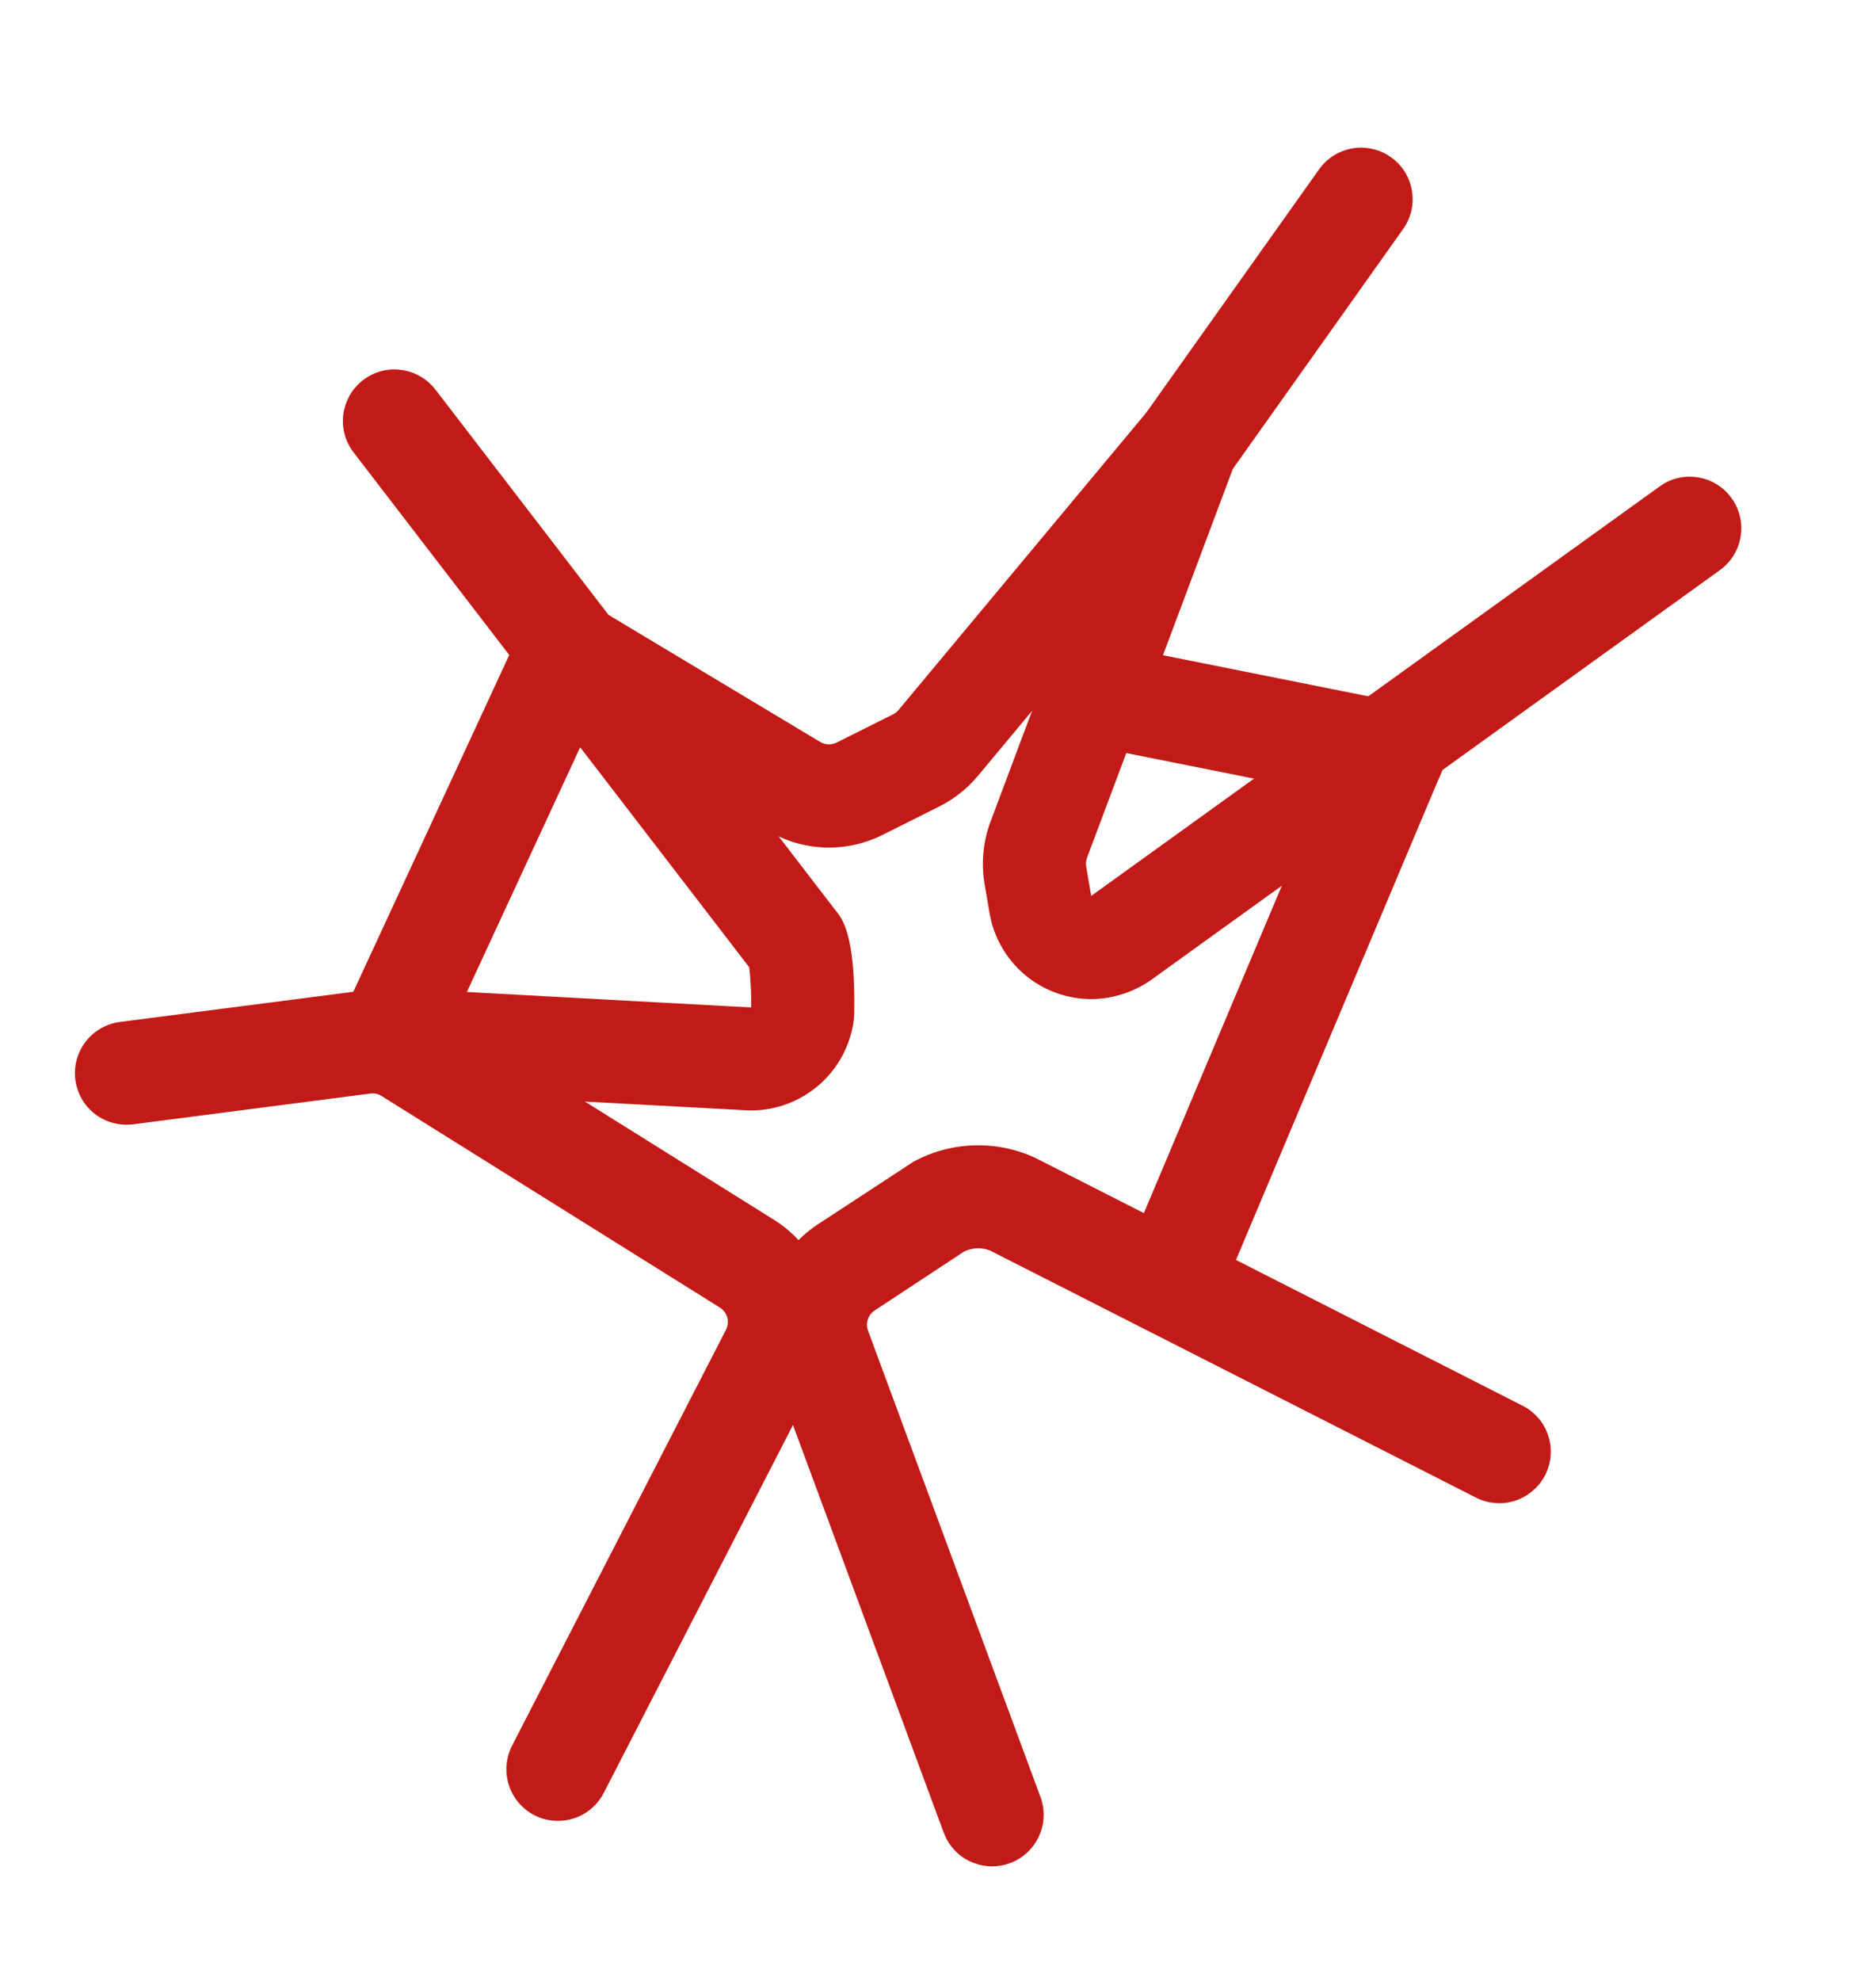 <svg width="18" height="19" viewBox="0 0 18 19" fill="none" xmlns="http://www.w3.org/2000/svg">
<g clip-path="url(#clip0_48_90138)">
<path d="M10.468 9.583C10.235 9.582 10.009 9.499 9.832 9.349C9.654 9.198 9.535 8.99 9.495 8.761L9.447 8.48C9.413 8.279 9.432 8.072 9.504 7.881L10.896 4.169C10.931 4.076 10.978 3.987 11.035 3.906L12.656 1.625C12.693 1.572 12.741 1.527 12.796 1.492C12.851 1.458 12.912 1.434 12.977 1.423C13.041 1.412 13.106 1.414 13.17 1.429C13.233 1.443 13.293 1.47 13.346 1.508C13.399 1.545 13.444 1.593 13.479 1.648C13.513 1.703 13.537 1.765 13.547 1.829C13.558 1.893 13.556 1.959 13.542 2.022C13.527 2.085 13.5 2.145 13.462 2.198L11.842 4.479C11.834 4.49 11.827 4.502 11.822 4.516L10.43 8.227C10.42 8.255 10.417 8.284 10.422 8.312L10.47 8.593L15.925 4.665C16.031 4.588 16.163 4.557 16.293 4.579C16.422 4.6 16.538 4.671 16.614 4.778C16.691 4.884 16.722 5.016 16.701 5.146C16.681 5.275 16.609 5.391 16.503 5.468L11.035 9.406C10.868 9.52 10.67 9.582 10.468 9.583Z" fill="#C21B17"/>
<path d="M11.248 12.755C11.166 12.755 11.086 12.735 11.014 12.696C10.943 12.658 10.881 12.602 10.836 12.534C10.791 12.466 10.764 12.388 10.756 12.307C10.748 12.225 10.761 12.143 10.793 12.068L12.913 7.039C12.938 6.979 12.975 6.924 13.021 6.879C13.067 6.833 13.122 6.796 13.182 6.772C13.242 6.747 13.307 6.735 13.372 6.735C13.437 6.735 13.501 6.749 13.561 6.774C13.621 6.799 13.676 6.836 13.721 6.882C13.767 6.929 13.803 6.984 13.828 7.044C13.852 7.104 13.864 7.169 13.864 7.234C13.863 7.299 13.85 7.363 13.824 7.423L11.704 12.453C11.666 12.542 11.603 12.619 11.522 12.673C11.441 12.727 11.345 12.755 11.248 12.755Z" fill="#C21B17"/>
<path d="M9.519 17.901C9.418 17.901 9.319 17.87 9.236 17.813C9.153 17.755 9.09 17.673 9.055 17.578L7.401 13.107C7.309 12.862 7.304 12.594 7.386 12.345C7.467 12.098 7.631 11.884 7.849 11.742L8.764 11.143C8.942 11.046 9.141 10.992 9.344 10.986C9.546 10.979 9.748 11.02 9.932 11.105L14.609 13.483C14.667 13.512 14.718 13.553 14.761 13.602C14.803 13.651 14.835 13.708 14.855 13.77C14.875 13.832 14.883 13.897 14.878 13.962C14.873 14.027 14.855 14.09 14.826 14.148C14.796 14.206 14.756 14.257 14.706 14.299C14.657 14.341 14.6 14.374 14.538 14.394C14.476 14.414 14.411 14.422 14.347 14.416C14.282 14.412 14.219 14.394 14.161 14.364L9.5 11.995C9.46 11.979 9.417 11.971 9.374 11.973C9.332 11.975 9.29 11.985 9.251 12.004L8.393 12.569C8.362 12.589 8.338 12.62 8.327 12.655C8.315 12.691 8.316 12.729 8.329 12.764L9.983 17.235C10.011 17.31 10.02 17.39 10.01 17.469C10 17.548 9.97 17.624 9.925 17.689C9.879 17.755 9.819 17.808 9.748 17.845C9.677 17.882 9.599 17.901 9.519 17.901V17.901Z" fill="#C21B17"/>
<path d="M5.353 17.465C5.268 17.465 5.185 17.444 5.111 17.402C5.037 17.36 4.975 17.301 4.931 17.228C4.887 17.156 4.862 17.073 4.859 16.989C4.856 16.904 4.874 16.82 4.913 16.744L6.965 12.756C6.984 12.719 6.989 12.677 6.978 12.637C6.967 12.597 6.941 12.563 6.906 12.541L3.662 10.513C3.63 10.492 3.591 10.484 3.553 10.489L1.277 10.784C1.147 10.8 1.015 10.765 0.911 10.685C0.807 10.605 0.74 10.487 0.723 10.356C0.706 10.226 0.742 10.095 0.822 9.991C0.902 9.887 1.02 9.819 1.15 9.802L3.427 9.508C3.691 9.474 3.959 9.533 4.186 9.674L7.43 11.702C7.675 11.857 7.853 12.097 7.929 12.375C8.006 12.654 7.976 12.951 7.845 13.209L5.793 17.197C5.751 17.278 5.688 17.346 5.611 17.393C5.533 17.441 5.444 17.465 5.353 17.465Z" fill="#C21B17"/>
<path d="M7.209 10.651C7.179 10.651 7.147 10.65 7.116 10.647L3.697 10.463C3.632 10.459 3.569 10.443 3.51 10.415C3.451 10.387 3.399 10.348 3.356 10.299C3.268 10.202 3.223 10.073 3.23 9.942C3.233 9.877 3.249 9.814 3.278 9.755C3.306 9.697 3.345 9.644 3.393 9.601C3.442 9.557 3.498 9.524 3.559 9.502C3.621 9.481 3.686 9.471 3.75 9.475L7.208 9.663C7.209 9.534 7.203 9.406 7.189 9.278L3.393 4.34C3.354 4.289 3.324 4.23 3.307 4.167C3.29 4.104 3.286 4.039 3.294 3.974C3.303 3.91 3.324 3.848 3.356 3.791C3.389 3.735 3.432 3.685 3.483 3.646C3.535 3.606 3.594 3.577 3.657 3.56C3.72 3.543 3.785 3.539 3.85 3.548C3.914 3.556 3.976 3.577 4.033 3.61C4.089 3.642 4.138 3.686 4.178 3.737L8.02 8.736C8.08 8.809 8.211 8.968 8.196 9.729L8.193 9.776C8.164 10.016 8.048 10.238 7.867 10.399C7.685 10.561 7.452 10.65 7.209 10.651ZM7.229 9.33C7.234 9.337 7.239 9.345 7.246 9.352L7.229 9.33Z" fill="#C21B17"/>
<path d="M3.724 10.464C3.641 10.463 3.559 10.442 3.486 10.402C3.414 10.363 3.352 10.305 3.307 10.235C3.263 10.165 3.236 10.085 3.231 10.002C3.225 9.919 3.24 9.836 3.275 9.761L5.233 5.534L7.869 7.116C7.893 7.13 7.92 7.138 7.948 7.139C7.975 7.14 8.003 7.134 8.028 7.122L8.57 6.851C8.591 6.84 8.609 6.826 8.623 6.808L11.009 3.945C11.051 3.895 11.102 3.854 11.159 3.824C11.217 3.794 11.28 3.775 11.345 3.769C11.409 3.763 11.475 3.77 11.537 3.79C11.598 3.809 11.656 3.84 11.706 3.882C11.756 3.924 11.797 3.975 11.827 4.032C11.857 4.09 11.876 4.153 11.882 4.217C11.888 4.282 11.881 4.347 11.862 4.409C11.842 4.471 11.811 4.529 11.769 4.579L9.383 7.442C9.281 7.564 9.155 7.664 9.013 7.735L8.47 8.007C8.297 8.094 8.104 8.136 7.91 8.129C7.716 8.121 7.527 8.064 7.36 7.964L5.668 6.949L4.173 10.177C4.133 10.262 4.07 10.335 3.99 10.386C3.911 10.437 3.818 10.464 3.724 10.464Z" fill="#C21B17"/>
<path d="M13.369 7.726C13.336 7.726 13.304 7.723 13.272 7.716L10.797 7.221C10.734 7.209 10.673 7.184 10.619 7.148C10.565 7.112 10.518 7.065 10.482 7.011C10.446 6.957 10.421 6.896 10.408 6.833C10.396 6.769 10.396 6.703 10.409 6.639C10.421 6.576 10.447 6.515 10.483 6.461C10.519 6.407 10.565 6.361 10.62 6.325C10.674 6.289 10.734 6.264 10.798 6.251C10.862 6.238 10.928 6.239 10.991 6.251L13.466 6.746C13.586 6.77 13.693 6.838 13.766 6.937C13.839 7.035 13.873 7.158 13.861 7.28C13.849 7.402 13.792 7.515 13.701 7.598C13.61 7.68 13.492 7.726 13.369 7.726H13.369Z" fill="#C21B17"/>
</g>
<defs>
<clipPath id="clip0_48_90138">
<rect width="16.489" height="16.489" fill="white" transform="translate(0.702 1.416)"/>
</clipPath>
</defs>
</svg>
